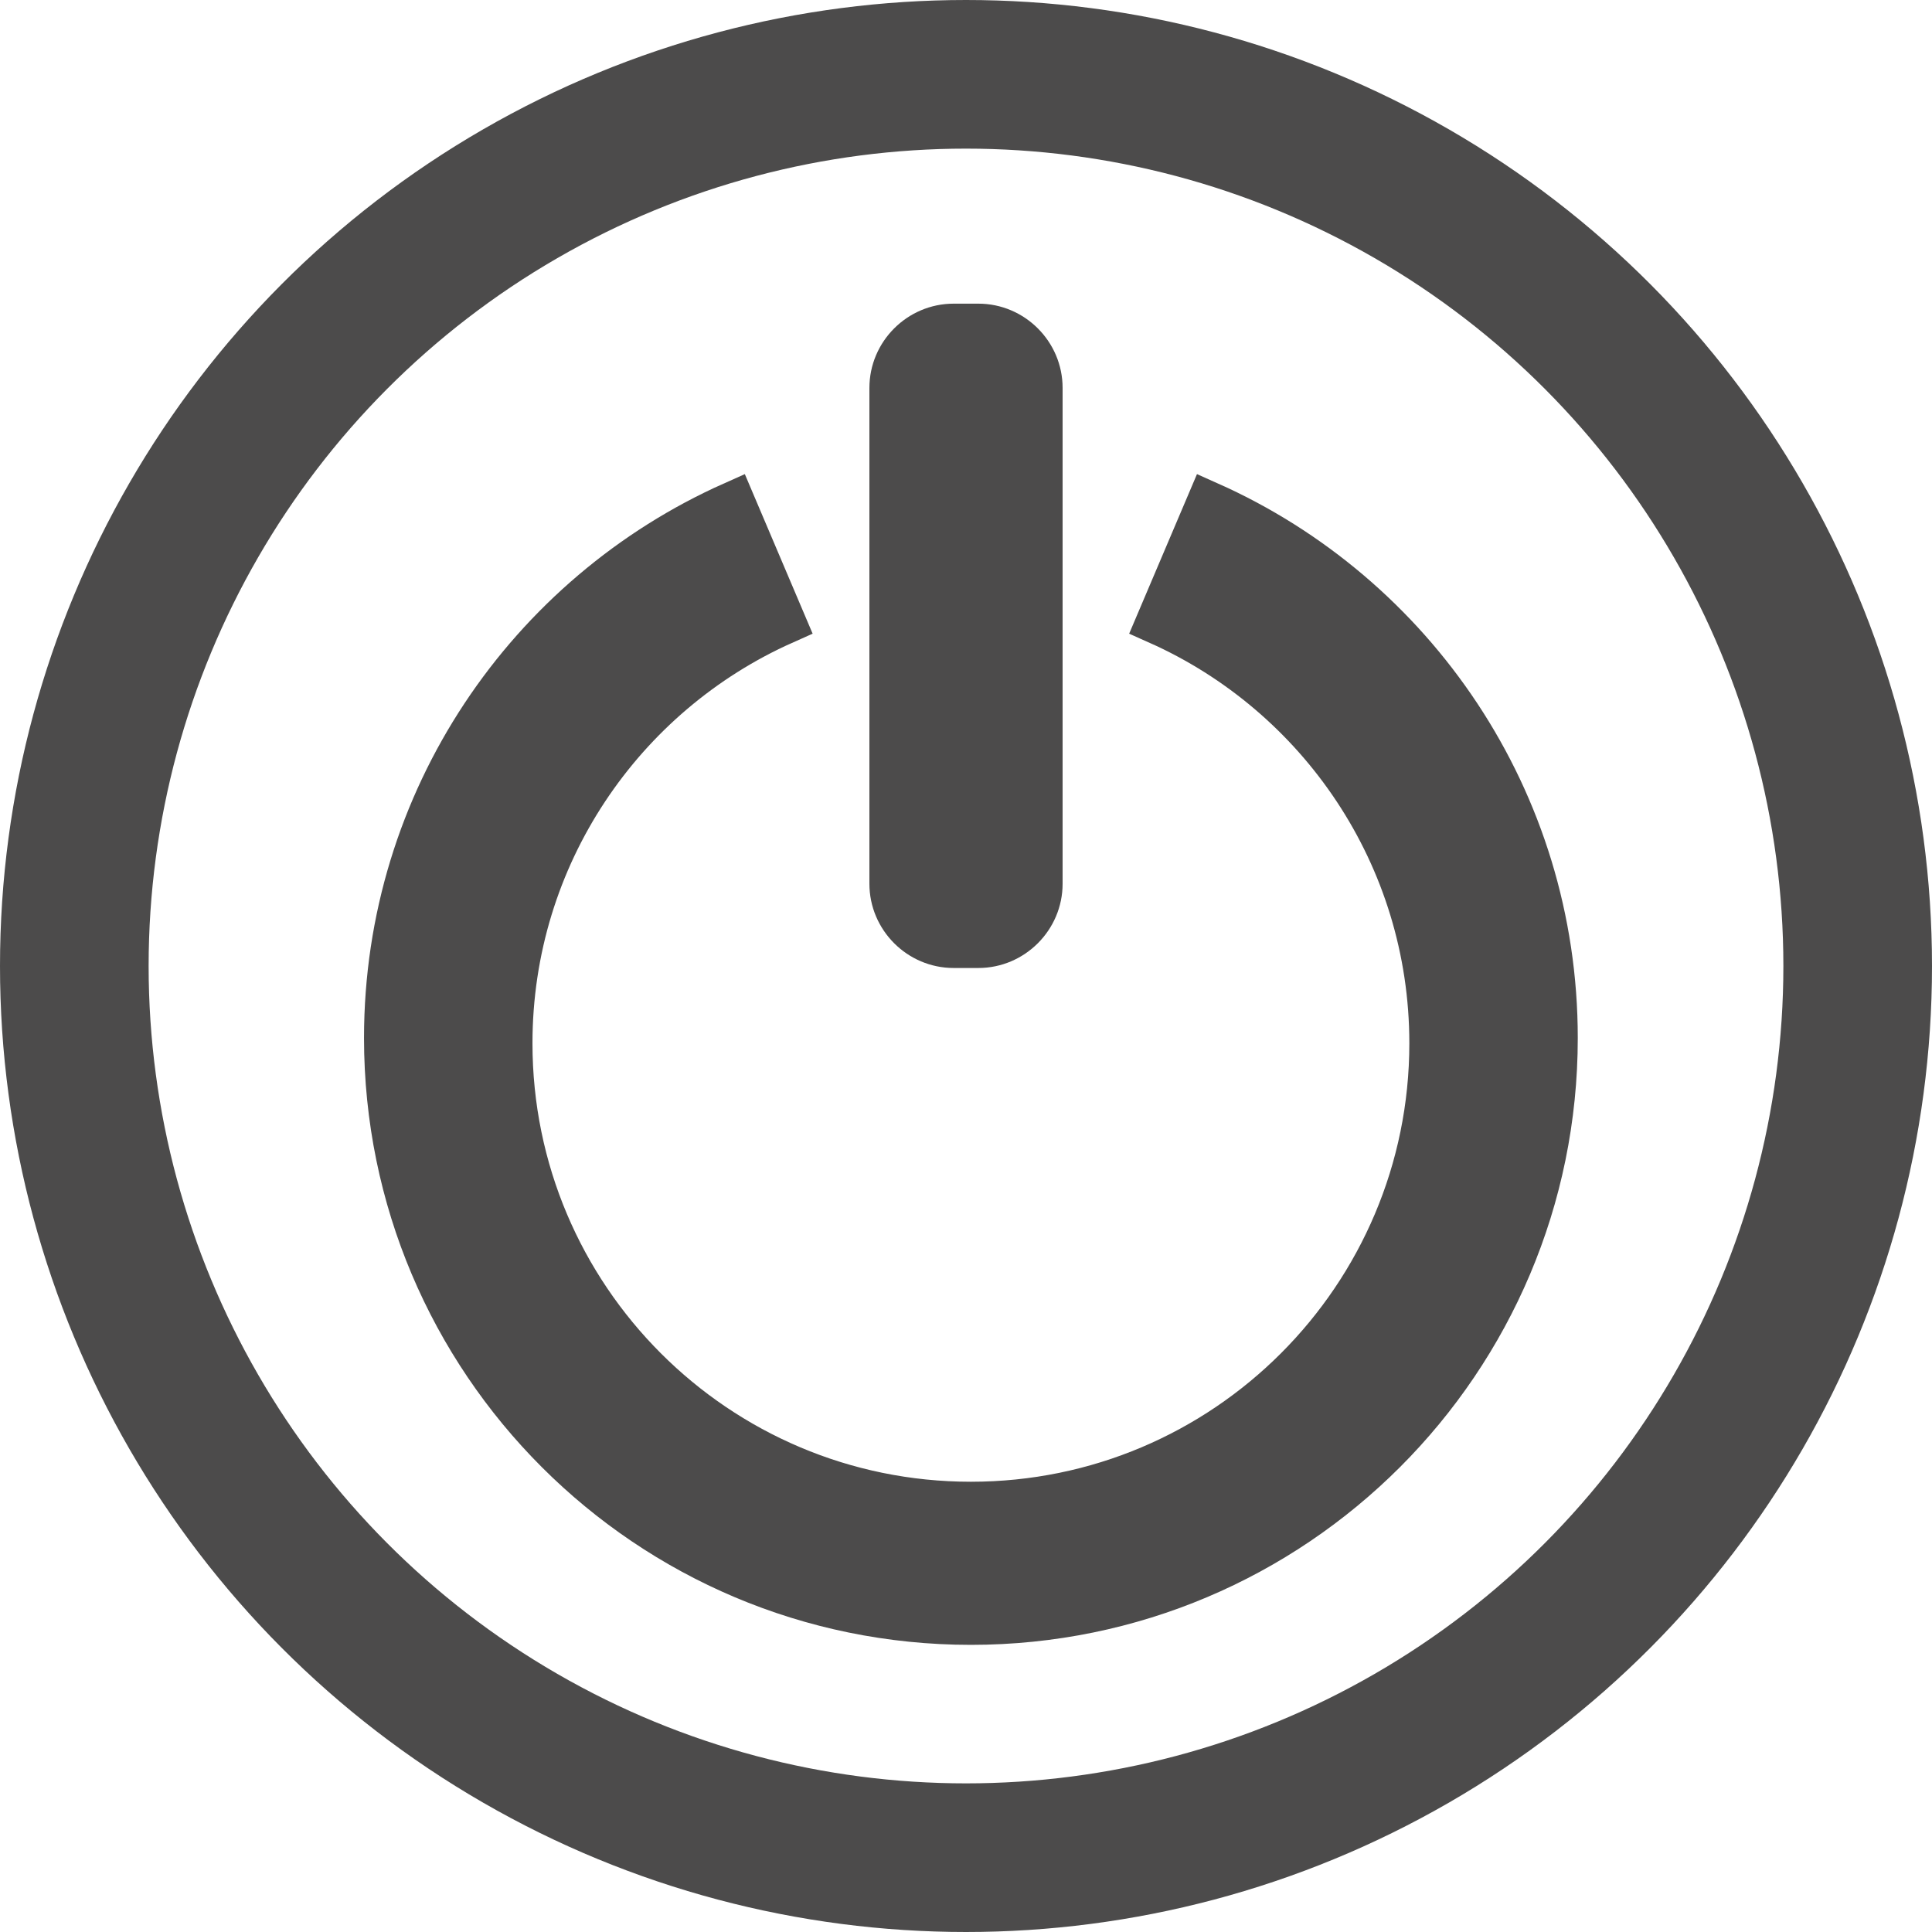 <?xml version="1.0" encoding="iso-8859-1"?>
<!-- Generator: Adobe Illustrator 16.0.0, SVG Export Plug-In . SVG Version: 6.00 Build 0)  -->
<!DOCTYPE svg PUBLIC "-//W3C//DTD SVG 1.1//EN" "http://www.w3.org/Graphics/SVG/1.1/DTD/svg11.dtd">
<svg version="1.1" id="Calque_1" xmlns:x="http://ns.adobe.com/Extensibility/1.0/" xmlns:i="http://ns.adobe.com/AdobeIllustrator/10.0/" xmlns:graph="http://ns.adobe.com/Graphs/1.0/"
	 xmlns="http://www.w3.org/2000/svg" xmlns:xlink="http://www.w3.org/1999/xlink" xmlns:a="http://ns.adobe.com/AdobeSVGViewerExtensions/3.0/"
	 x="0px" y="0px" width="129.99px" height="129.99px" viewBox="0 0 129.99 129.99" enable-background="new 0 0 129.99 129.99"
	 xml:space="preserve">
<circle fill="none" stroke="#4C4B4B" stroke-width="10" stroke-miterlimit="10" cx="64.995" cy="64.995" r="59.995"/>
<g>
	<path fill="#4C4B4B" d="M71.495,59.46c0,3.118-2.552,5.669-5.669,5.669h-1.661c-3.118,0-5.669-2.551-5.669-5.669V26.1
		c0-3.118,2.551-5.669,5.669-5.669h1.661c3.118,0,5.669,2.551,5.669,5.669V59.46z"/>
</g>
<path fill="#4C4B4B" stroke="#4C4B4B" stroke-width="3" stroke-miterlimit="10" d="M77.93,41.866
	c10.838,4.831,18.393,15.698,18.394,28.33c0,17.121-13.879,31-30.999,31s-30.999-13.879-30.999-31
	c0-12.632,7.555-23.499,18.393-28.33l-3.389-7.975C35.578,40.02,25.992,53.809,25.992,69.836c0,21.725,17.61,39.334,39.333,39.334
	s39.332-17.609,39.332-39.334c0-16.027-9.586-29.816-23.337-35.945L77.93,41.866z"/>
</svg>
